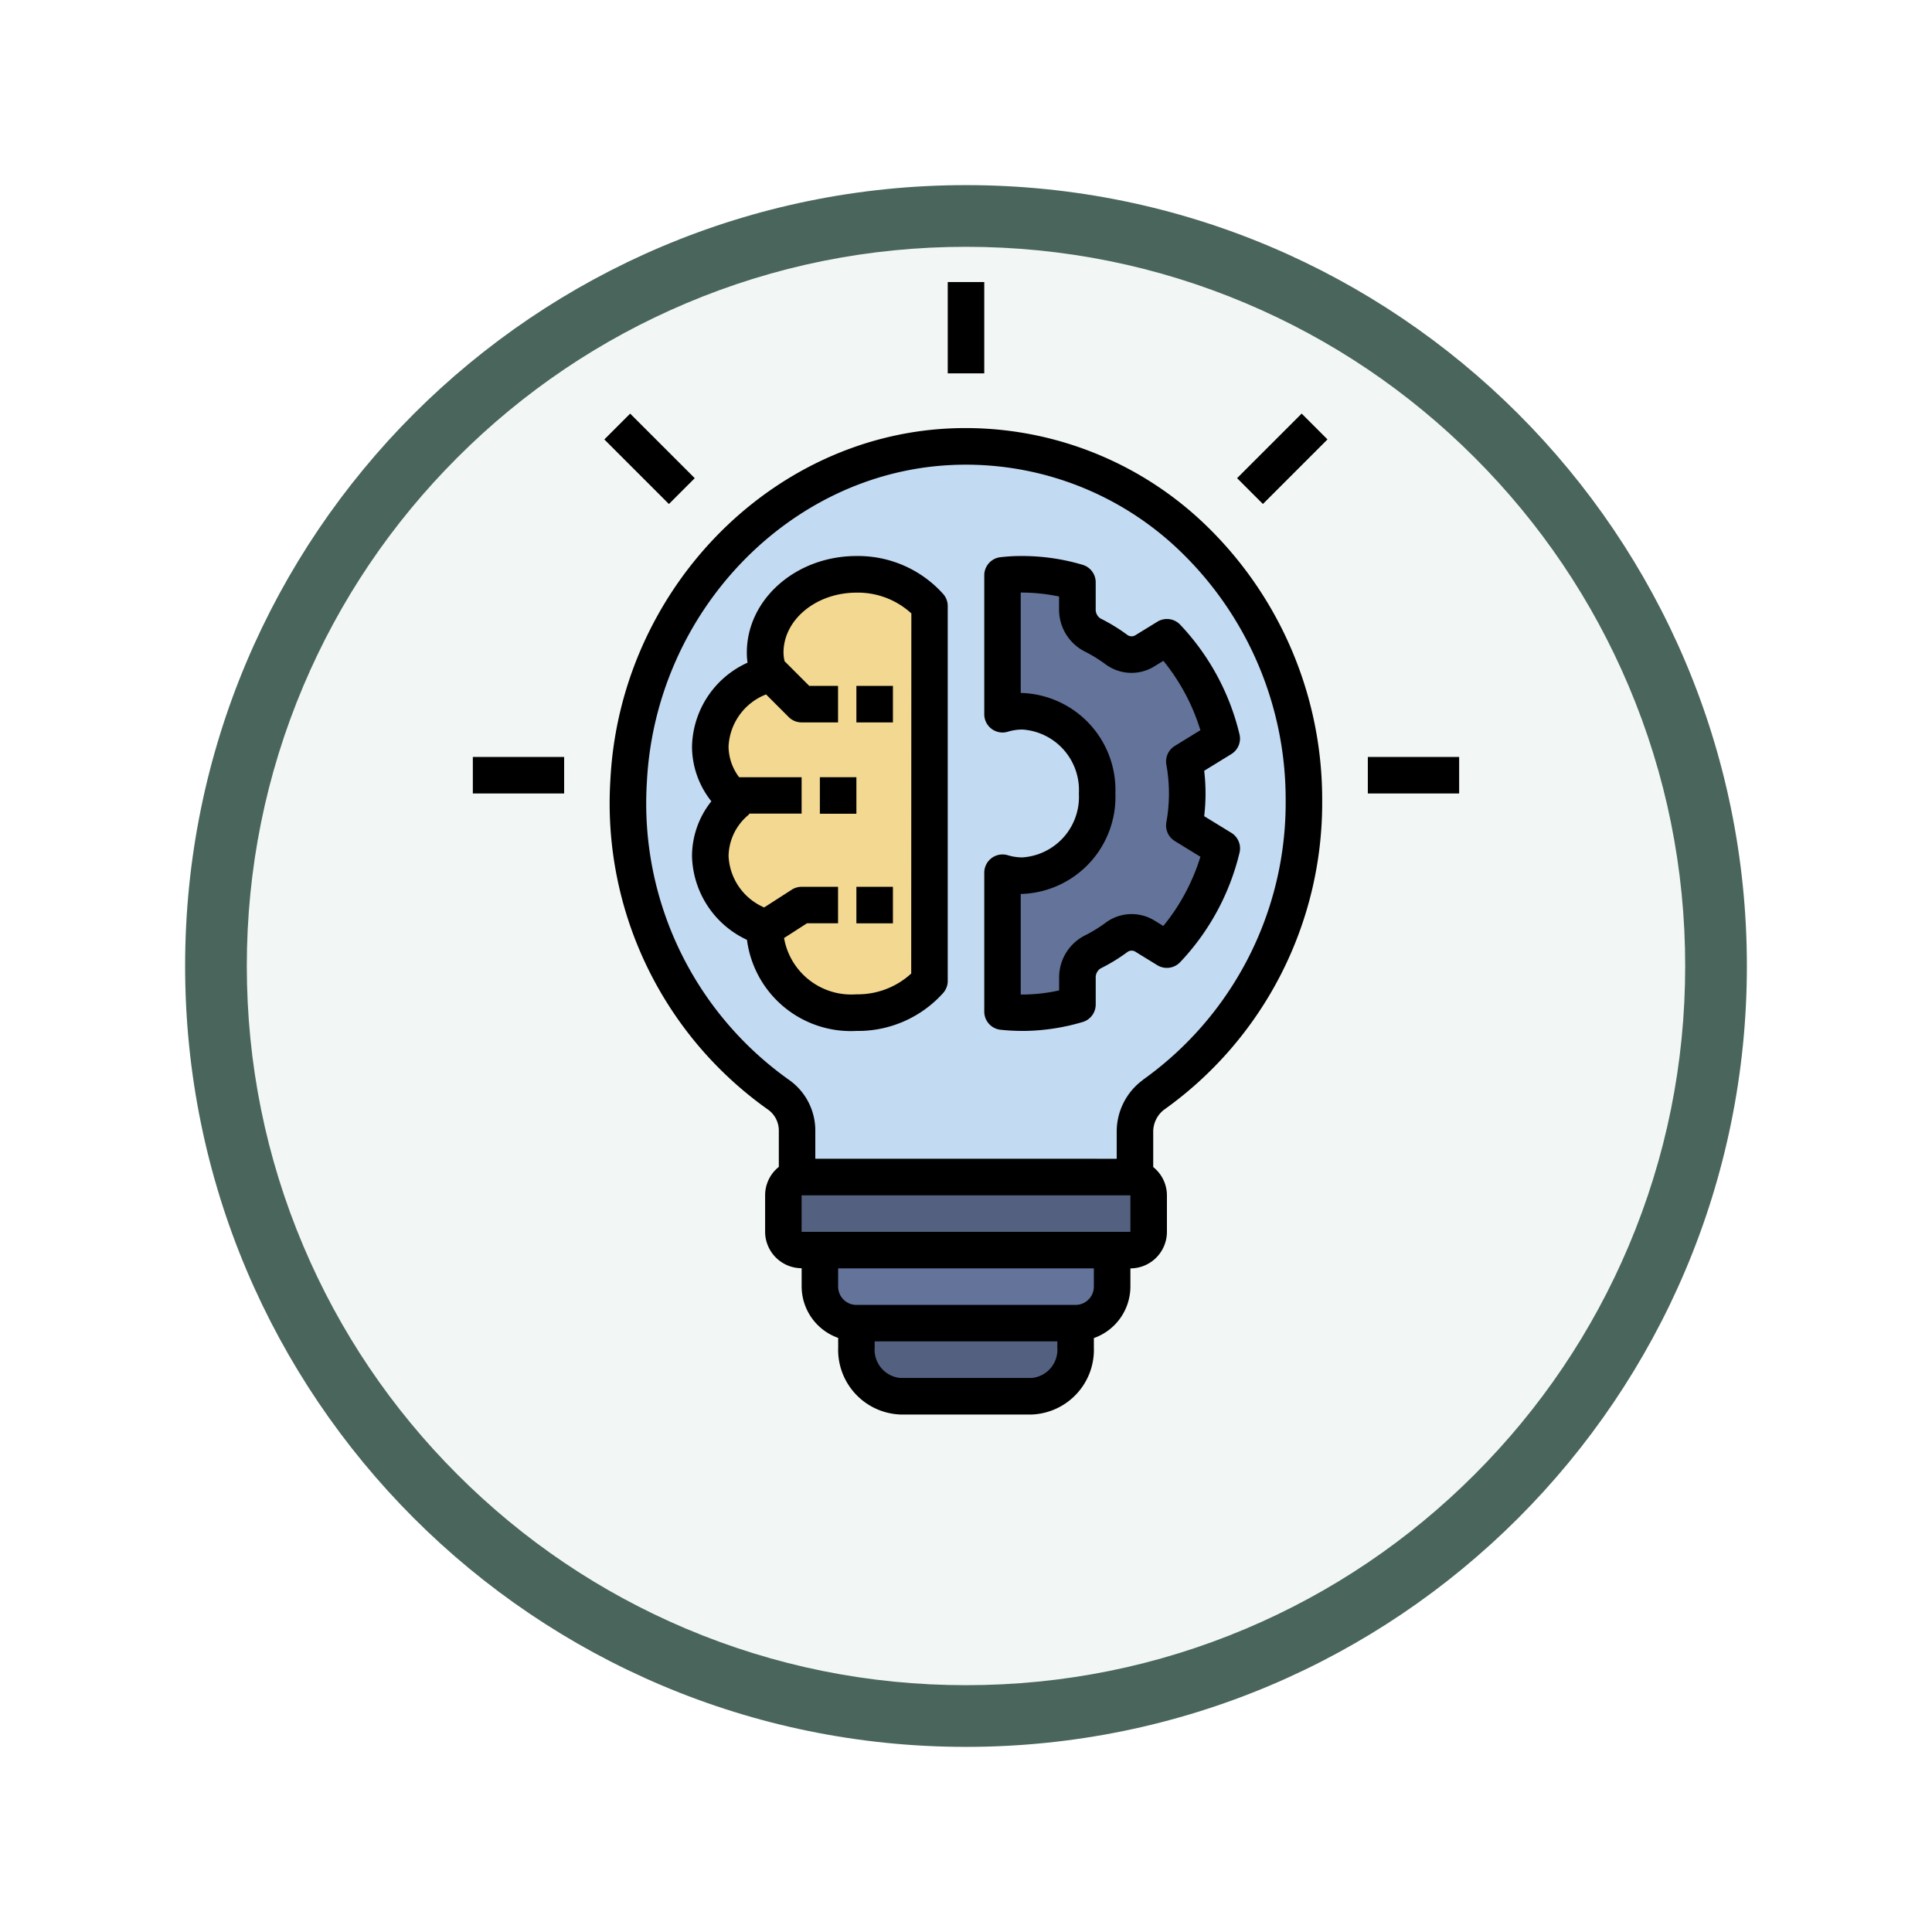 <svg xmlns="http://www.w3.org/2000/svg" xmlns:xlink="http://www.w3.org/1999/xlink" width="93.934" height="93.934" viewBox="0 0 93.934 93.934">
  <defs>
    <filter id="Trazado_982547" x="0" y="0" width="93.934" height="93.934" filterUnits="userSpaceOnUse">
      <feOffset dy="3" input="SourceAlpha"/>
      <feGaussianBlur stdDeviation="3" result="blur"/>
      <feFlood flood-opacity="0.161"/>
      <feComposite operator="in" in2="blur"/>
      <feComposite in="SourceGraphic"/>
    </filter>
  </defs>
  <g id="Grupo_1201264" data-name="Grupo 1201264" transform="translate(-609 -6206.287)">
    <g id="Grupo_1183775" data-name="Grupo 1183775" transform="translate(0 3337.287)">
      <g id="Grupo_1182348" data-name="Grupo 1182348" transform="translate(419.967 1089)">
        <g id="Grupo_1176309" data-name="Grupo 1176309" transform="translate(0 -206)">
          <g id="Grupo_1172970" data-name="Grupo 1172970" transform="translate(-1 -9042)">
            <g id="Grupo_1171971" data-name="Grupo 1171971" transform="translate(199.033 11034)">
              <g id="Grupo_1167337" data-name="Grupo 1167337" transform="translate(0)">
                <g id="Grupo_1166720" data-name="Grupo 1166720">
                  <g id="Grupo_1164305" data-name="Grupo 1164305">
                    <g id="Grupo_1163948" data-name="Grupo 1163948">
                      <g id="Grupo_1158168" data-name="Grupo 1158168">
                        <g id="Grupo_1152576" data-name="Grupo 1152576">
                          <g id="Grupo_1148633" data-name="Grupo 1148633">
                            <g id="Grupo_1148525" data-name="Grupo 1148525">
                              <g transform="matrix(1, 0, 0, 1, -9, -6)" filter="url(#Trazado_982547)">
                                <g id="Trazado_982547-2" data-name="Trazado 982547" transform="translate(9 6)" fill="#f2f7f5">
                                  <path d="M 37.967 74.434 C 33.043 74.434 28.268 73.47 23.773 71.568 C 19.43 69.732 15.53 67.102 12.181 63.753 C 8.831 60.403 6.202 56.503 4.365 52.161 C 2.464 47.666 1.5 42.89 1.5 37.967 C 1.5 33.043 2.464 28.268 4.365 23.773 C 6.202 19.43 8.831 15.53 12.181 12.181 C 15.53 8.831 19.43 6.202 23.773 4.365 C 28.268 2.464 33.043 1.5 37.967 1.5 C 42.89 1.5 47.666 2.464 52.161 4.365 C 56.503 6.202 60.403 8.831 63.753 12.181 C 67.102 15.53 69.732 19.43 71.568 23.773 C 73.47 28.268 74.434 33.043 74.434 37.967 C 74.434 42.89 73.47 47.666 71.568 52.161 C 69.732 56.503 67.102 60.403 63.753 63.753 C 60.403 67.102 56.503 69.732 52.161 71.568 C 47.666 73.47 42.89 74.434 37.967 74.434 Z" stroke="none"/>
                                  <path d="M 37.967 3 C 33.245 3 28.666 3.924 24.357 5.747 C 20.194 7.508 16.454 10.029 13.242 13.242 C 10.029 16.454 7.508 20.194 5.747 24.357 C 3.924 28.666 3 33.245 3 37.967 C 3 42.689 3.924 47.268 5.747 51.577 C 7.508 55.74 10.029 59.48 13.242 62.692 C 16.454 65.904 20.194 68.426 24.357 70.187 C 28.666 72.009 33.245 72.934 37.967 72.934 C 42.689 72.934 47.268 72.009 51.577 70.187 C 55.74 68.426 59.48 65.904 62.692 62.692 C 65.904 59.48 68.426 55.74 70.187 51.577 C 72.009 47.268 72.934 42.689 72.934 37.967 C 72.934 33.245 72.009 28.666 70.187 24.357 C 68.426 20.194 65.904 16.454 62.692 13.242 C 59.48 10.029 55.74 7.508 51.577 5.747 C 47.268 3.924 42.689 3 37.967 3 M 37.967 0 C 58.935 0 75.934 16.998 75.934 37.967 C 75.934 58.935 58.935 75.934 37.967 75.934 C 16.998 75.934 0 58.935 0 37.967 C 0 16.998 16.998 0 37.967 0 Z" stroke="none" fill="#4a665c"/>
                                </g>
                              </g>
                            </g>
                          </g>
                        </g>
                      </g>
                    </g>
                  </g>
                </g>
              </g>
            </g>
          </g>
        </g>
      </g>
    </g>
    <g id="tecnica" transform="translate(626.989 6219)">
      <path id="Trazado_1047330" data-name="Trazado 1047330" d="M38.873,50H22.888a.888.888,0,0,0-.888.888v1.776a.888.888,0,0,0,.888.888h.888v1.776A1.776,1.776,0,0,0,25.552,57.1v1.184a2.259,2.259,0,0,0,2.131,2.368h6.394a2.259,2.259,0,0,0,2.131-2.368V57.1a1.776,1.776,0,0,0,1.776-1.776V53.552h.888a.888.888,0,0,0,.888-.888V50.888A.888.888,0,0,0,38.873,50Z" transform="translate(-1.903 -5.485)" fill="#536080"/>
      <path id="Trazado_1047331" data-name="Trazado 1047331" d="M24,54v1.776a1.776,1.776,0,0,0,1.776,1.776H36.433a1.776,1.776,0,0,0,1.776-1.776V54Z" transform="translate(-2.127 -5.932)" fill="#637399"/>
      <path id="Trazado_1047332" data-name="Trazado 1047332" d="M29.141,10.019c-8.318.407-15.176,7.545-15.618,16.26a17.449,17.449,0,0,0,7.321,15.268,2.133,2.133,0,0,1,.87,1.757v2.218H38.143v-2.16a2.232,2.232,0,0,1,.9-1.837,17.41,17.41,0,0,0,7.314-14.308c0-9.783-7.785-17.66-17.216-17.2Z" transform="translate(-0.951 -1.007)" fill="#c2daf2"/>
      <path id="Trazado_1047333" data-name="Trazado 1047333" d="M25.1,17c-2.452,0-4.44,1.7-4.44,3.806a3.274,3.274,0,0,0,.183,1.024A3.868,3.868,0,0,0,18,25.373a3.537,3.537,0,0,0,1.275,2.664A3.537,3.537,0,0,0,18,30.7a3.845,3.845,0,0,0,2.7,3.5c-.01.1-.036.2-.036.3,0,2.1,1.988,3.806,4.44,3.806a4.691,4.691,0,0,0,3.552-1.543V18.543A4.691,4.691,0,0,0,25.1,17Z" transform="translate(-1.455 -1.791)" fill="#f2d891"/>
      <path id="Trazado_1047334" data-name="Trazado 1047334" d="M42.843,29.212a8.746,8.746,0,0,0,0-3.11l1.814-1.114a10.813,10.813,0,0,0-2.665-4.926l-1.052.646a1.232,1.232,0,0,1-1.387-.036,7.89,7.89,0,0,0-1.191-.73,1.393,1.393,0,0,1-.722-1.26v-1.29A9.439,9.439,0,0,0,34.84,17q-.425.006-.84.052V23.8a3.327,3.327,0,0,1,.969-.144,3.828,3.828,0,0,1,3.633,4,3.828,3.828,0,0,1-3.633,4A3.327,3.327,0,0,1,34,31.509v6.753a9.2,9.2,0,0,0,1.1.051,9.447,9.447,0,0,0,2.543-.4V36.632a1.393,1.393,0,0,1,.722-1.26,7.88,7.88,0,0,0,1.191-.73,1.233,1.233,0,0,1,1.387-.036l1.046.643a10.81,10.81,0,0,0,2.67-4.923Z" transform="translate(-3.246 -1.791)" fill="#637399"/>
      <path id="Trazado_1047335" data-name="Trazado 1047335" d="M39.441,42.141a18.311,18.311,0,0,0,7.693-15.036,18.534,18.534,0,0,0-5.66-13.39,16.816,16.816,0,0,0-12.488-4.7c-8.766.428-16,7.941-16.461,17.1a18.244,18.244,0,0,0,7.7,16.042,1.254,1.254,0,0,1,.49,1.029v1.731a1.766,1.766,0,0,0-.666,1.375v1.776a1.778,1.778,0,0,0,1.776,1.776v.888a2.66,2.66,0,0,0,1.776,2.5V53.7a3.148,3.148,0,0,0,3.019,3.257h6.394A3.148,3.148,0,0,0,36.033,53.7V53.24a2.66,2.66,0,0,0,1.776-2.5v-.888a1.778,1.778,0,0,0,1.776-1.776V46.3a1.766,1.766,0,0,0-.666-1.375V43.25a1.353,1.353,0,0,1,.522-1.109ZM34.256,53.7a1.379,1.379,0,0,1-1.243,1.48H26.619a1.379,1.379,0,0,1-1.243-1.48v-.3h8.881Zm1.776-2.96a.889.889,0,0,1-.888.888H24.488a.889.889,0,0,1-.888-.888v-.888H36.033ZM21.823,48.075V46.3H37.809v1.776Zm16.6-7.389a3.11,3.11,0,0,0-1.279,2.564v1.272H22.489v-1.33a3.011,3.011,0,0,0-1.25-2.486A16.479,16.479,0,0,1,14.3,26.212c.419-8.261,6.909-15.034,14.774-15.418A15,15,0,0,1,40.249,15a16.751,16.751,0,0,1,5.109,12.1,16.532,16.532,0,0,1-6.935,13.58Z" transform="translate(-0.838 -0.896)"/>
      <path id="Trazado_1047336" data-name="Trazado 1047336" d="M31,1h1.776V5.44H31Z" transform="translate(-2.91)"/>
      <path id="Trazado_1047337" data-name="Trazado 1047337" d="M54,27h4.44v1.776H54Z" transform="translate(-5.485 -2.91)"/>
      <path id="Trazado_1047338" data-name="Trazado 1047338" d="M5,27H9.44v1.776H5Z" transform="translate(0 -2.91)"/>
      <path id="Trazado_1047339" data-name="Trazado 1047339" d="M0,0H1.776V4.44H0Z" transform="translate(11.394 8.653) rotate(-45)"/>
      <path id="Trazado_1047340" data-name="Trazado 1047340" d="M0,0H4.44V1.776H0Z" transform="translate(42.158 10.535) rotate(-45)"/>
      <path id="Trazado_1047341" data-name="Trazado 1047341" d="M24.993,16c-2.938,0-5.328,2.106-5.328,4.694a3.584,3.584,0,0,0,.034.492A4.58,4.58,0,0,0,17,25.261a4.28,4.28,0,0,0,.941,2.664A4.28,4.28,0,0,0,17,30.59a4.611,4.611,0,0,0,2.672,4.071,5.093,5.093,0,0,0,5.32,4.429,5.555,5.555,0,0,0,4.223-1.85.885.885,0,0,0,.218-.582V18.432a.885.885,0,0,0-.218-.582A5.555,5.555,0,0,0,24.993,16Zm2.664,20.3a3.847,3.847,0,0,1-2.664,1.01,3.318,3.318,0,0,1-3.518-2.737l1.115-.717H24.1V32.083H22.328a.89.89,0,0,0-.48.141l-1.34.862a2.864,2.864,0,0,1-1.731-2.5,2.654,2.654,0,0,1,.97-2c.02-.018.029-.044.047-.063h2.535V26.755H19.291a2.516,2.516,0,0,1-.515-1.493A2.864,2.864,0,0,1,20.6,22.729l1.1,1.1a.888.888,0,0,0,.628.26H24.1V22.314H22.7l-1.2-1.2a2.024,2.024,0,0,1-.052-.416c0-1.609,1.594-2.918,3.552-2.918a3.847,3.847,0,0,1,2.664,1.01Z" transform="translate(-1.343 -1.679)"/>
      <path id="Trazado_1047342" data-name="Trazado 1047342" d="M45.01,29.457l-1.317-.808a9.4,9.4,0,0,0,0-2.208l1.316-.809a.887.887,0,0,0,.4-.966,11.71,11.71,0,0,0-2.885-5.329.886.886,0,0,0-1.107-.143l-1.051.645a.354.354,0,0,1-.393.009,8.7,8.7,0,0,0-1.326-.813.521.521,0,0,1-.229-.466v-1.29a.888.888,0,0,0-.637-.852A10.312,10.312,0,0,0,34.718,16c-.312,0-.62.023-.924.056A.887.887,0,0,0,33,16.94v6.752a.888.888,0,0,0,1.146.85,2.439,2.439,0,0,1,.711-.106A2.947,2.947,0,0,1,37.6,27.545a2.947,2.947,0,0,1-2.745,3.108,2.439,2.439,0,0,1-.711-.106A.888.888,0,0,0,33,31.4V38.15a.888.888,0,0,0,.794.883,10.135,10.135,0,0,0,1.063.056H35a10.389,10.389,0,0,0,2.781-.432.888.888,0,0,0,.638-.852V36.52a.521.521,0,0,1,.229-.465,8.724,8.724,0,0,0,1.326-.812.353.353,0,0,1,.393.008l1.046.643a.891.891,0,0,0,1.107-.143,11.708,11.708,0,0,0,2.891-5.327.889.889,0,0,0-.4-.967Zm-3.3,4.533-.412-.253a2.118,2.118,0,0,0-2.381.08,6.958,6.958,0,0,1-1.057.648A2.284,2.284,0,0,0,36.64,36.52v.6a8.353,8.353,0,0,1-1.667.2h-.2V32.428h.081a4.719,4.719,0,0,0,4.521-4.884,4.719,4.719,0,0,0-4.521-4.884h-.081V17.776a8.911,8.911,0,0,1,1.864.193v.6a2.284,2.284,0,0,0,1.216,2.056,6.936,6.936,0,0,1,1.057.649,2.117,2.117,0,0,0,2.381.078l.417-.256a9.951,9.951,0,0,1,1.8,3.372l-1.245.766a.887.887,0,0,0-.41.908,7.838,7.838,0,0,1,0,2.806.89.89,0,0,0,.41.909l1.246.765a9.928,9.928,0,0,1-1.806,3.368Z" transform="translate(-3.134 -1.679)"/>
      <path id="Trazado_1047343" data-name="Trazado 1047343" d="M26,23.11h1.776v1.776H26Z" transform="translate(-2.351 -2.475)"/>
      <path id="Trazado_1047344" data-name="Trazado 1047344" d="M26,34.11h1.776v1.776H26Z" transform="translate(-2.351 -3.706)"/>
      <path id="Trazado_1047345" data-name="Trazado 1047345" d="M24,28.11h1.776v1.776H24Z" transform="translate(-2.127 -3.035)"/>
    </g>
  </g>
</svg>
